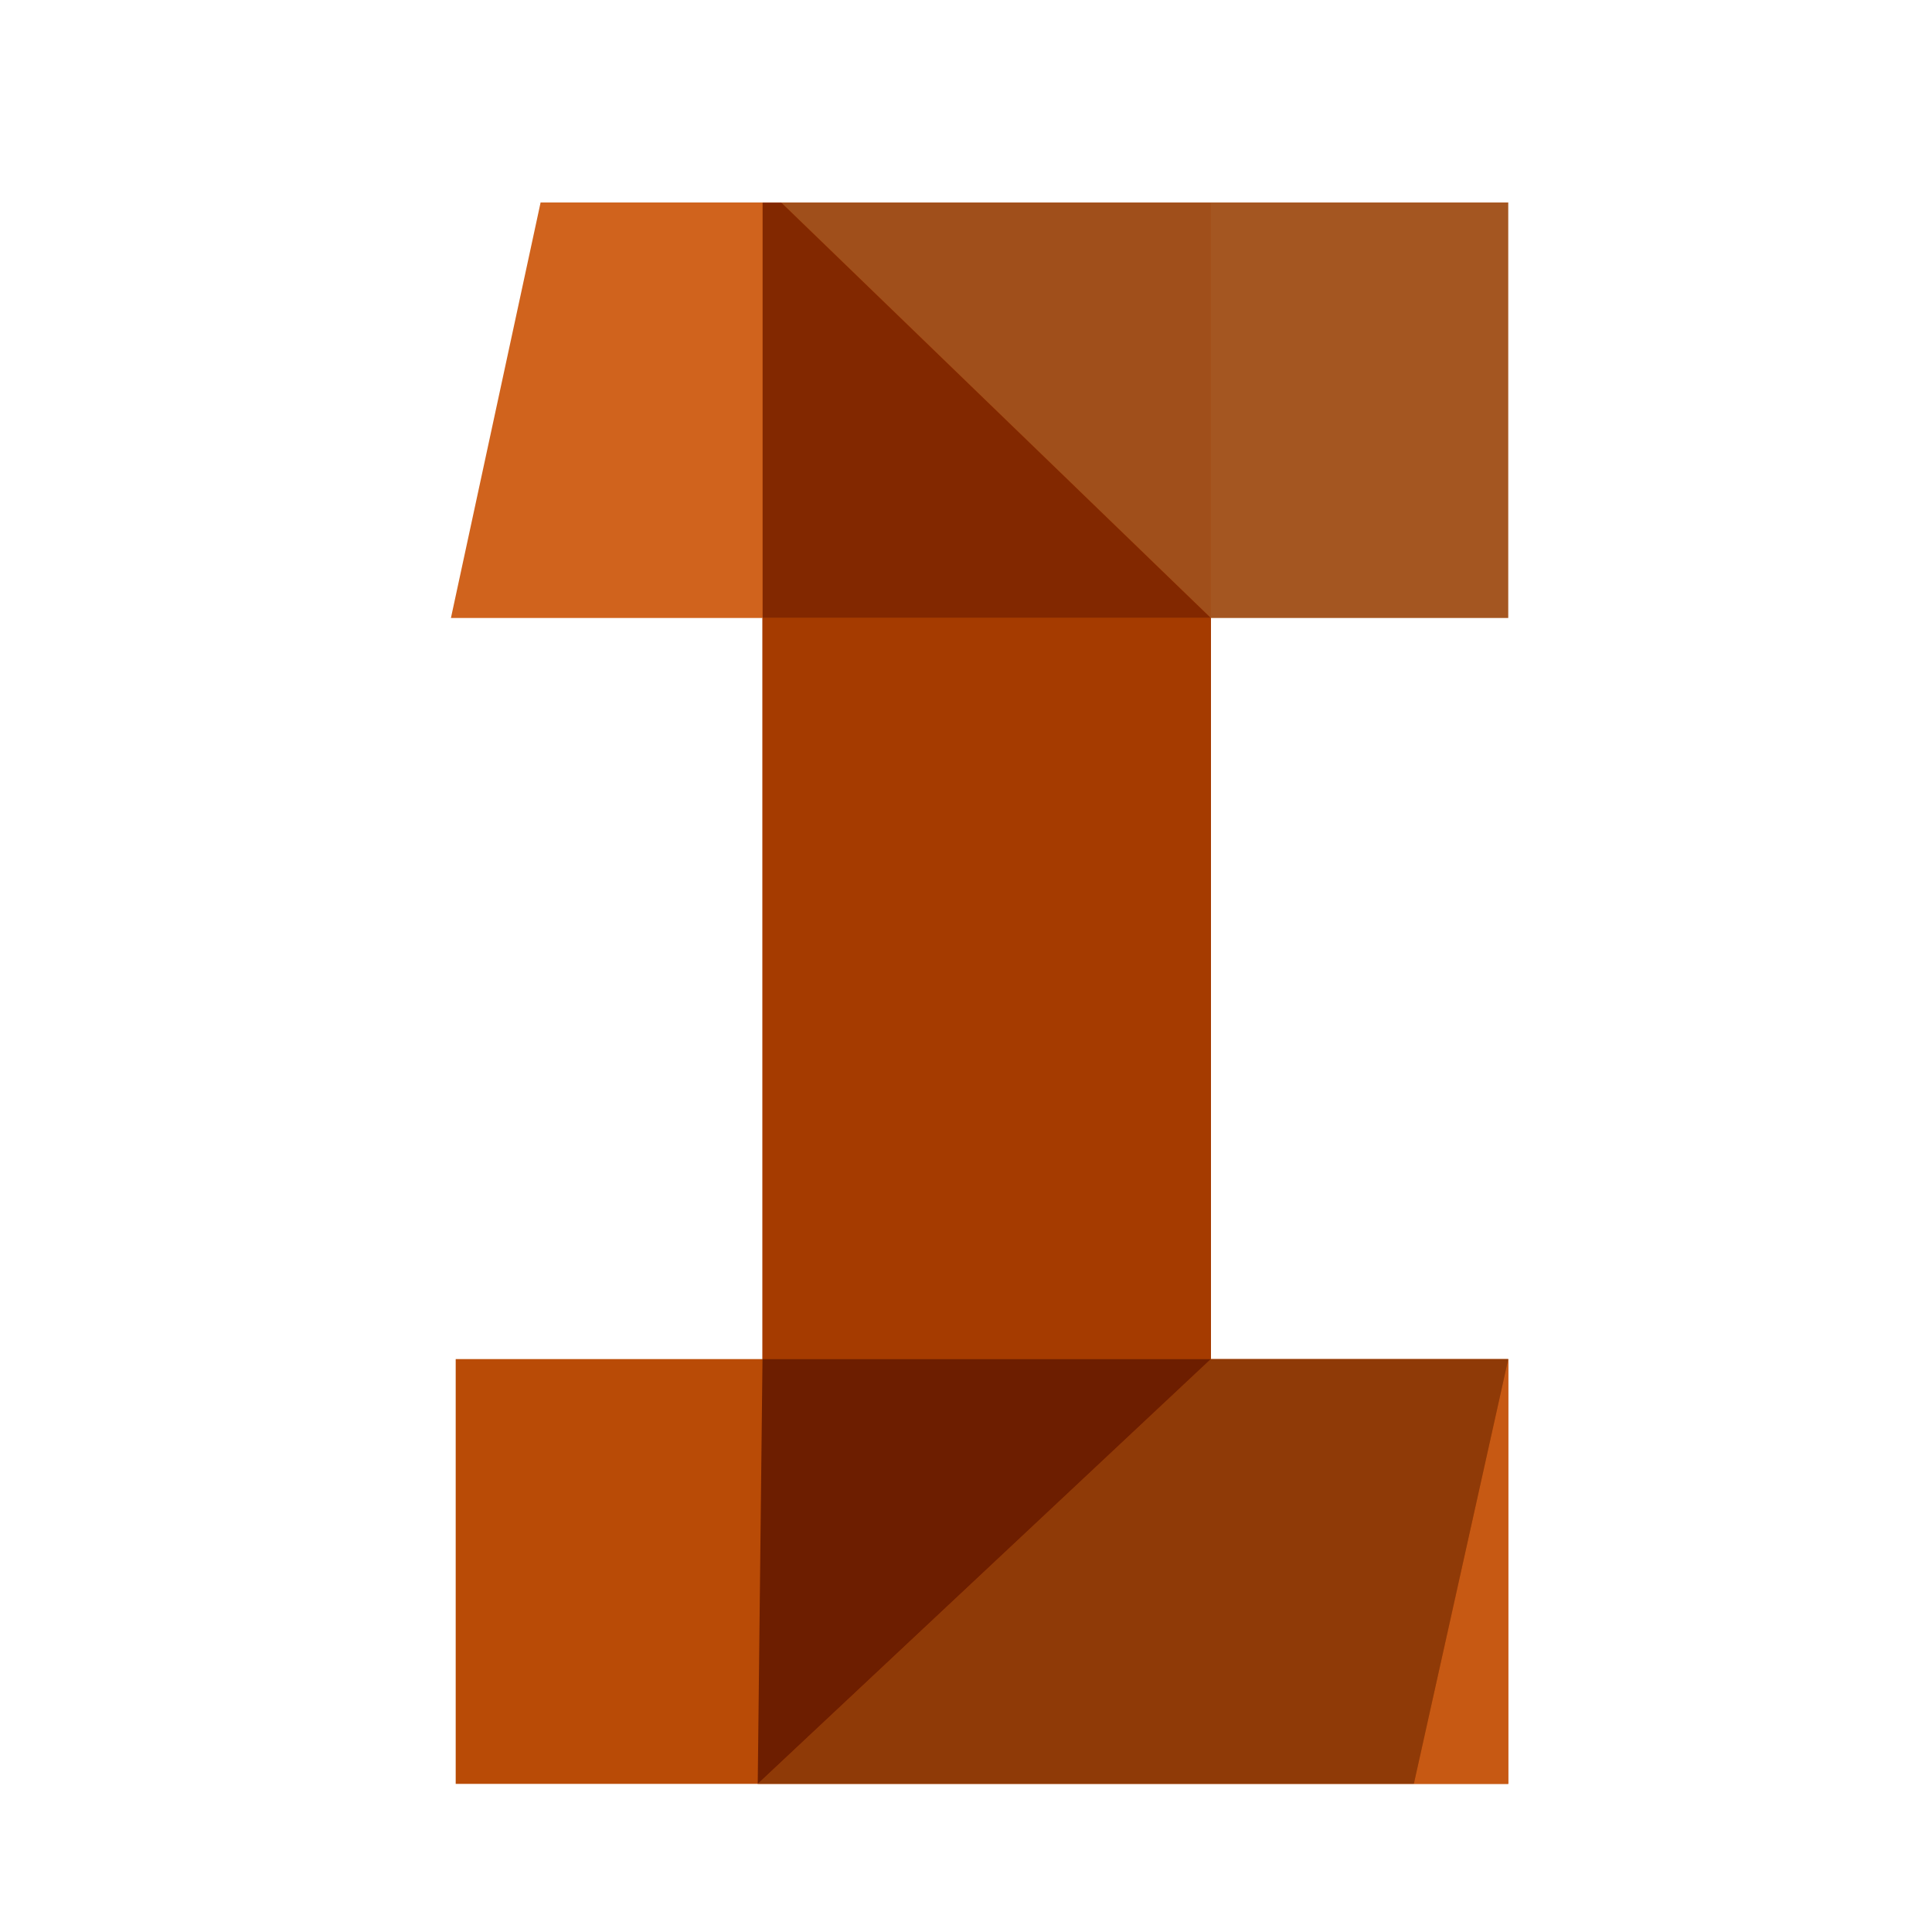 <?xml version="1.0" encoding="UTF-8"?>
<svg id="logosandtypes_com" data-name="logosandtypes com" xmlns="http://www.w3.org/2000/svg" viewBox="0 0 150 150">
  <defs>
    <style>
      .cls-1 {
        fill: #6d1e00;
      }

      .cls-2 {
        fill: #822800;
      }

      .cls-3 {
        fill: #d0631d;
      }

      .cls-4 {
        fill: #a53b00;
      }

      .cls-5 {
        fill: #a04f1b;
      }

      .cls-6 {
        fill: #8f3a07;
      }

      .cls-7 {
        fill: none;
      }

      .cls-8 {
        fill: #b94b06;
      }

      .cls-9 {
        fill: #a45621;
      }

      .cls-10 {
        fill: #c75913;
      }
    </style>
  </defs>
  <path class="cls-7" d="M0,0H150V150H0V0Z"/>
  <polygon class="cls-8" points="41.97 15.73 117.1 15.73 94.01 47.98 94.01 105.52 117.1 105.52 117.1 138.5 35.38 138.5 35.38 105.52 59.2 105.52 59.2 47.98 41.97 15.73"/>
  <polygon class="cls-5" points="60.66 15.73 94.01 47.98 94.01 15.73 60.66 15.73"/>
  <polygon class="cls-2" points="59.2 47.98 59.2 15.73 60.66 15.73 94.01 47.98 59.2 47.98"/>
  <rect class="cls-4" x="59.2" y="47.98" width="34.82" height="57.54"/>
  <polygon class="cls-10" points="109.77 138.5 117.1 105.52 117.1 138.5 109.77 138.5"/>
  <polygon class="cls-6" points="94.01 105.52 117.1 105.52 109.77 138.5 58.83 138.5 94.01 105.52"/>
  <polygon class="cls-1" points="58.83 138.5 59.2 105.52 94.01 105.52 58.83 138.5"/>
  <polygon class="cls-3" points="35.01 47.98 59.2 47.98 59.2 15.73 41.97 15.73 35.01 47.98"/>
  <rect class="cls-9" x="94.01" y="15.73" width="23.09" height="32.25"/>
</svg>